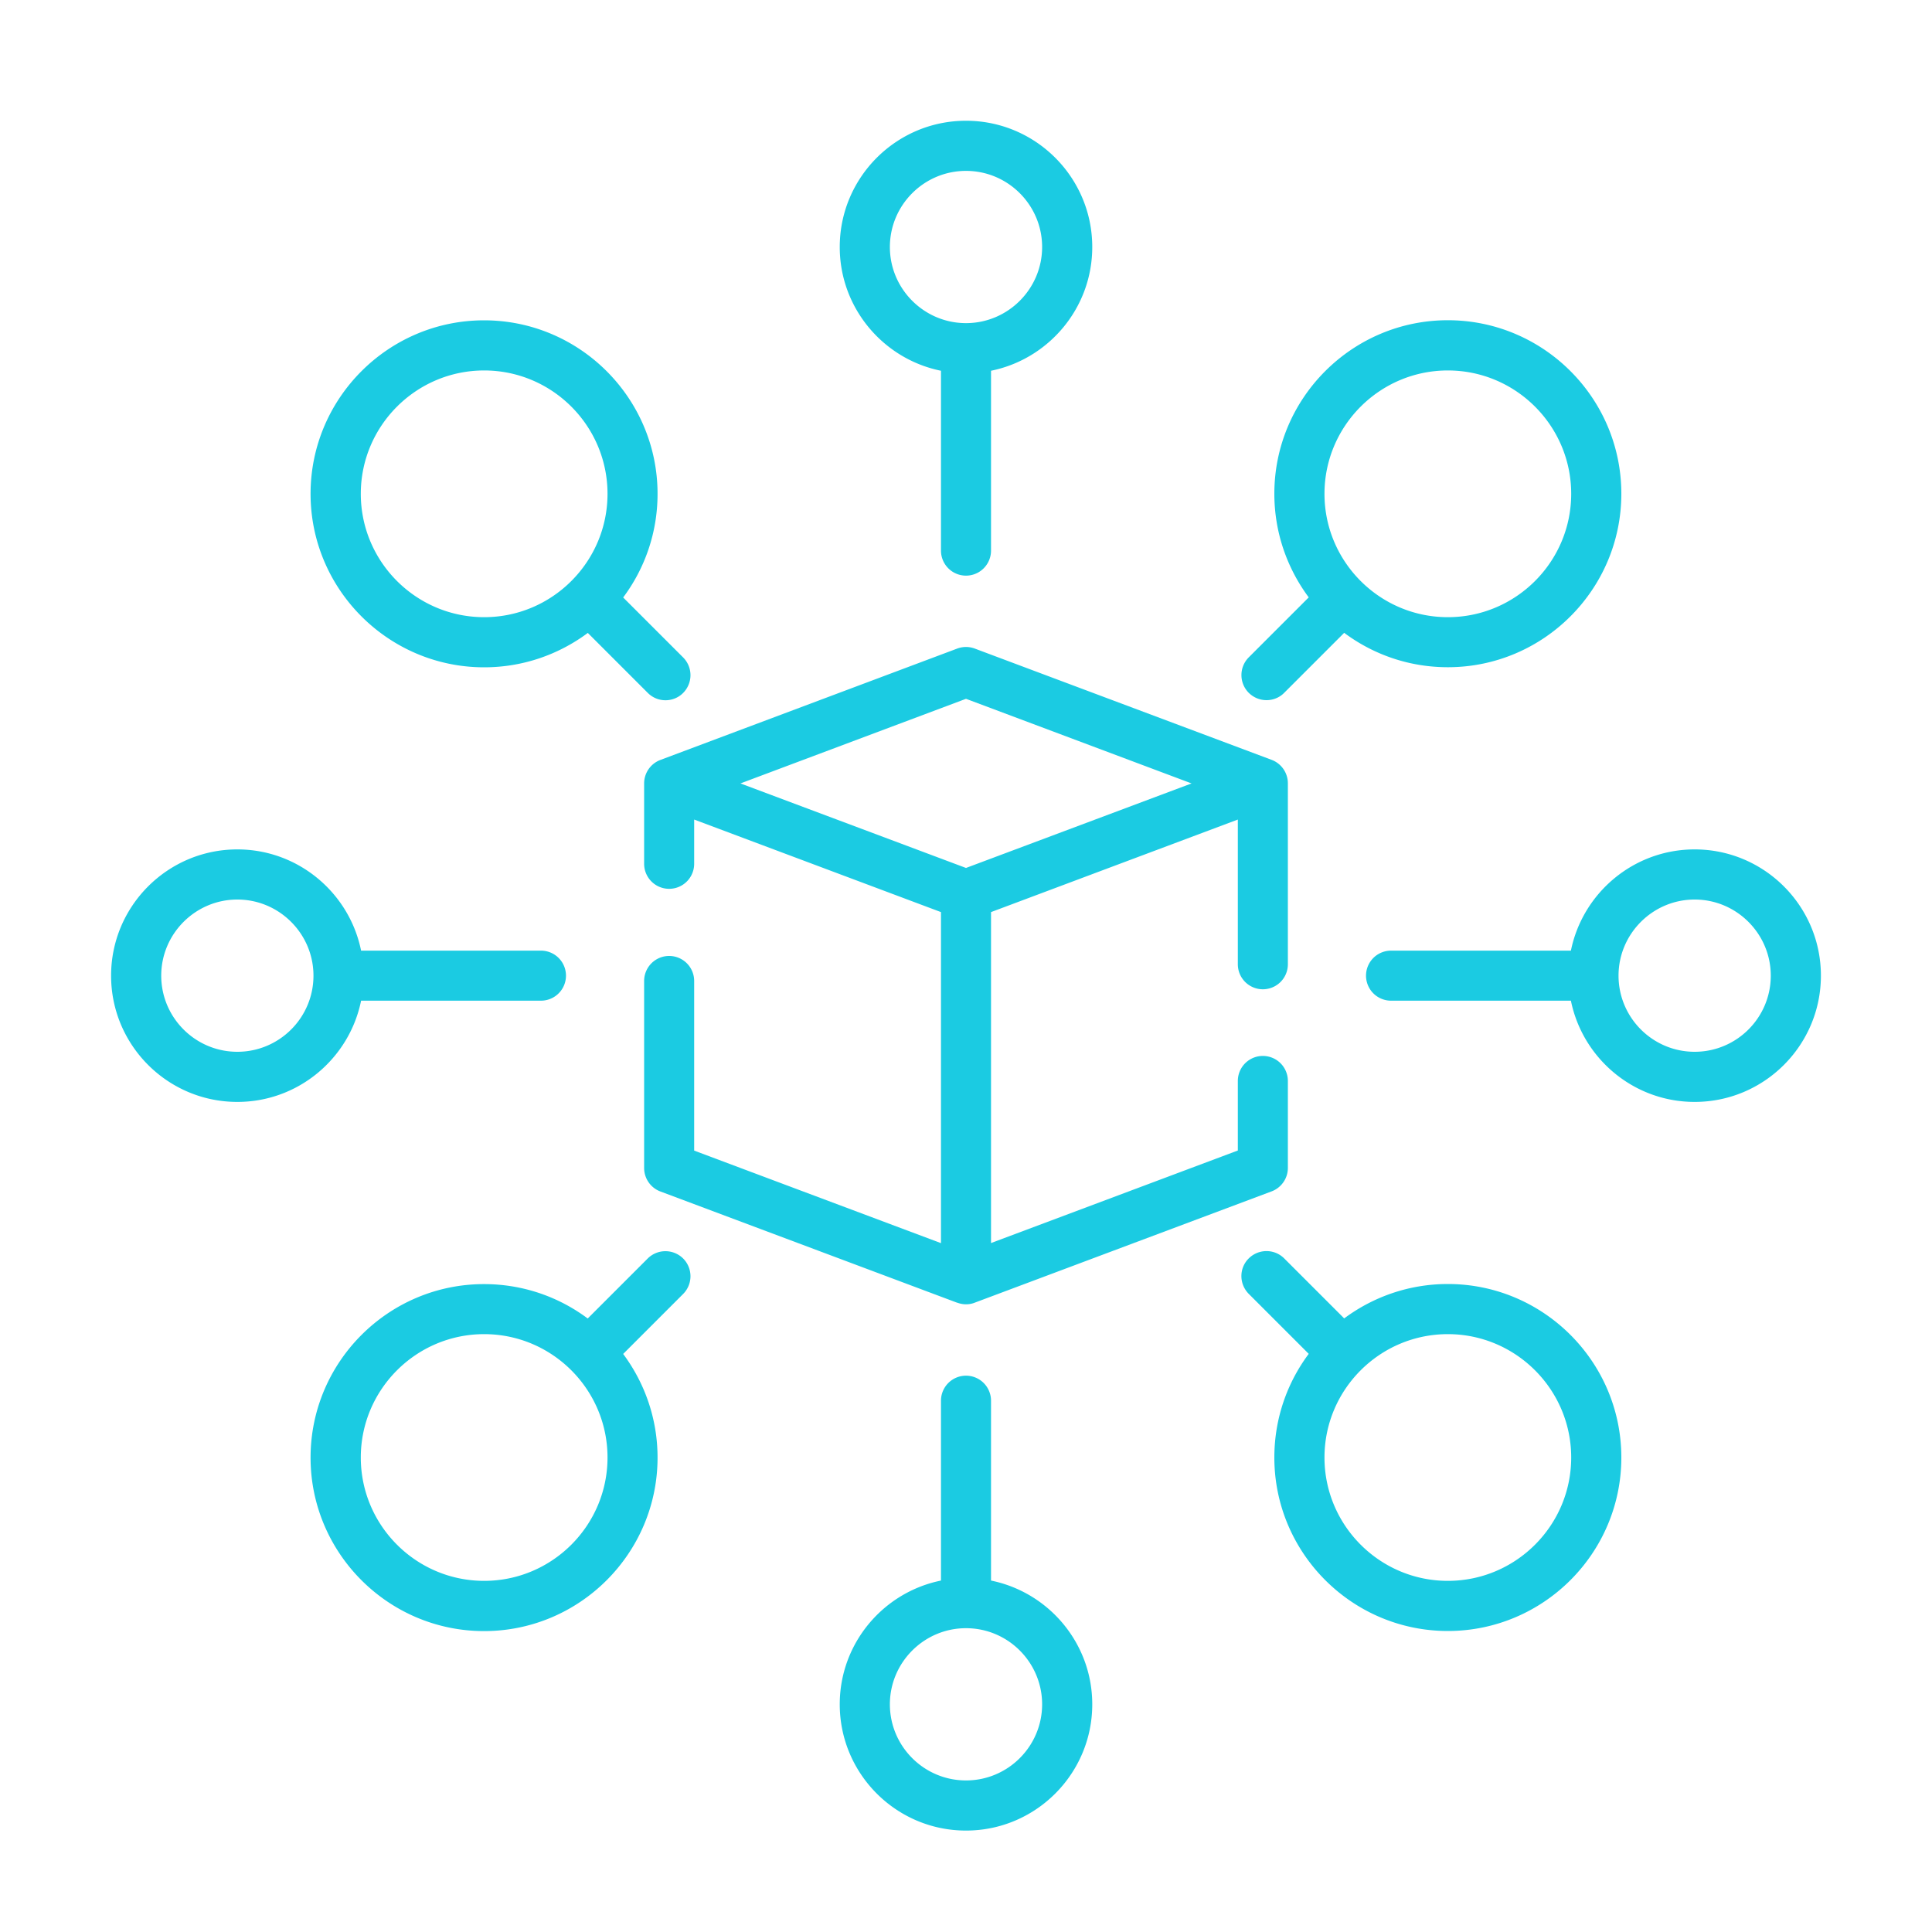 <svg xmlns="http://www.w3.org/2000/svg" viewBox="0 0 200 200">
  <path d="M130.73 102.41a2.59 2.59 0 002.59-2.59V81.09c0-1.08-.67-2.05-1.68-2.43l-30.73-11.52c-.59-.22-1.23-.22-1.82 0L68.36 78.67a2.598 2.598 0 00-1.68 2.43v8.32a2.59 2.59 0 005.18 0v-4.58l25.55 9.58v34.27l-25.55-9.58v-17.56a2.59 2.59 0 00-5.18 0v19.36c0 1.08.67 2.05 1.68 2.43l30.73 11.52v-.01c.29.11.6.17.91.17.31 0 .61-.05.91-.17l30.73-11.52a2.598 2.598 0 001.68-2.43v-9a2.59 2.59 0 00-5.18 0v7.2l-25.55 9.58V94.42l25.55-9.58v14.98a2.59 2.59 0 002.59 2.59zM100 89.85L76.65 81.1 100 72.34l23.35 8.76L100 89.85zM97.41 38.38V57a2.59 2.59 0 005.18 0V38.38c5.97-1.21 10.48-6.49 10.48-12.81 0-7.21-5.86-13.07-13.07-13.07s-13.07 5.86-13.07 13.07c0 6.32 4.51 11.6 10.48 12.81zM100 17.69c4.35 0 7.88 3.54 7.88 7.88s-3.54 7.88-7.88 7.88-7.88-3.54-7.88-7.88 3.53-7.88 7.88-7.88zM149.88 132.92c-4.02 0-7.73 1.33-10.73 3.56l-6.21-6.21c-1.01-1.01-2.65-1.01-3.67 0s-1.01 2.65 0 3.67l6.21 6.21c-2.24 3-3.56 6.71-3.56 10.73 0 9.9 8.06 17.96 17.96 17.96s17.96-8.06 17.96-17.96-8.06-17.96-17.96-17.96zm0 30.73c-7.04 0-12.77-5.73-12.77-12.77 0-7.04 5.73-12.77 12.77-12.77s12.77 5.73 12.77 12.77c0 7.04-5.73 12.77-12.77 12.77zM50.12 69.08c4.02 0 7.73-1.33 10.73-3.56l6.21 6.21c.51.51 1.17.76 1.83.76s1.33-.25 1.83-.76a2.601 2.601 0 000-3.67l-6.21-6.21c2.24-3 3.56-6.71 3.56-10.73 0-9.9-8.06-17.96-17.96-17.96s-17.96 8.06-17.96 17.96 8.07 17.96 17.97 17.96zm0-30.73c7.04 0 12.77 5.73 12.77 12.77s-5.73 12.77-12.77 12.77-12.77-5.73-12.77-12.77 5.73-12.77 12.77-12.77zM102.59 163.62V145a2.59 2.59 0 00-5.18 0v18.62c-5.97 1.21-10.48 6.49-10.48 12.81 0 7.21 5.86 13.07 13.07 13.07s13.07-5.86 13.07-13.07c0-6.32-4.51-11.6-10.48-12.81zM100 184.31c-4.35 0-7.88-3.54-7.88-7.88s3.54-7.88 7.88-7.88c4.35 0 7.88 3.54 7.88 7.88s-3.53 7.88-7.88 7.88zM175.43 87.93c-6.32 0-11.6 4.51-12.81 10.48H144a2.59 2.59 0 000 5.18h18.62c1.21 5.97 6.49 10.48 12.81 10.48 7.21 0 13.07-5.86 13.07-13.07s-5.86-13.07-13.07-13.07zm0 20.95c-4.35 0-7.88-3.54-7.88-7.88s3.54-7.88 7.88-7.88 7.88 3.54 7.88 7.88c0 4.35-3.53 7.88-7.88 7.88zM37.38 103.59H56a2.59 2.59 0 000-5.18H37.38c-1.21-5.97-6.49-10.48-12.81-10.48-7.21 0-13.07 5.86-13.07 13.07s5.86 13.07 13.07 13.07c6.32 0 11.6-4.51 12.81-10.48zm-12.81 5.29c-4.35 0-7.88-3.54-7.88-7.88s3.54-7.88 7.88-7.88 7.88 3.54 7.88 7.88c0 4.35-3.53 7.88-7.88 7.88zM131.11 72.48c.66 0 1.33-.25 1.83-.76l6.21-6.21c3 2.24 6.71 3.56 10.73 3.56 9.9 0 17.96-8.06 17.96-17.96s-8.06-17.96-17.96-17.96-17.96 8.06-17.96 17.96c0 4.02 1.33 7.73 3.56 10.73l-6.21 6.21a2.601 2.601 0 000 3.67c.52.51 1.18.76 1.84.76zm18.77-34.13c7.04 0 12.77 5.73 12.77 12.77s-5.73 12.77-12.77 12.77c-7.04 0-12.77-5.73-12.77-12.77s5.73-12.77 12.77-12.77zM67.05 130.28l-6.21 6.21c-3-2.24-6.71-3.56-10.73-3.56-9.9 0-17.96 8.06-17.96 17.96s8.06 17.96 17.96 17.96 17.96-8.06 17.96-17.96c0-4.02-1.33-7.73-3.56-10.73l6.21-6.21a2.601 2.601 0 000-3.67 2.601 2.601 0 00-3.67 0zm-16.93 33.37c-7.04 0-12.77-5.73-12.77-12.77 0-7.04 5.73-12.77 12.77-12.77s12.77 5.73 12.77 12.77c0 7.04-5.73 12.77-12.77 12.77z" fill="#1bcbe2"/>
</svg>

